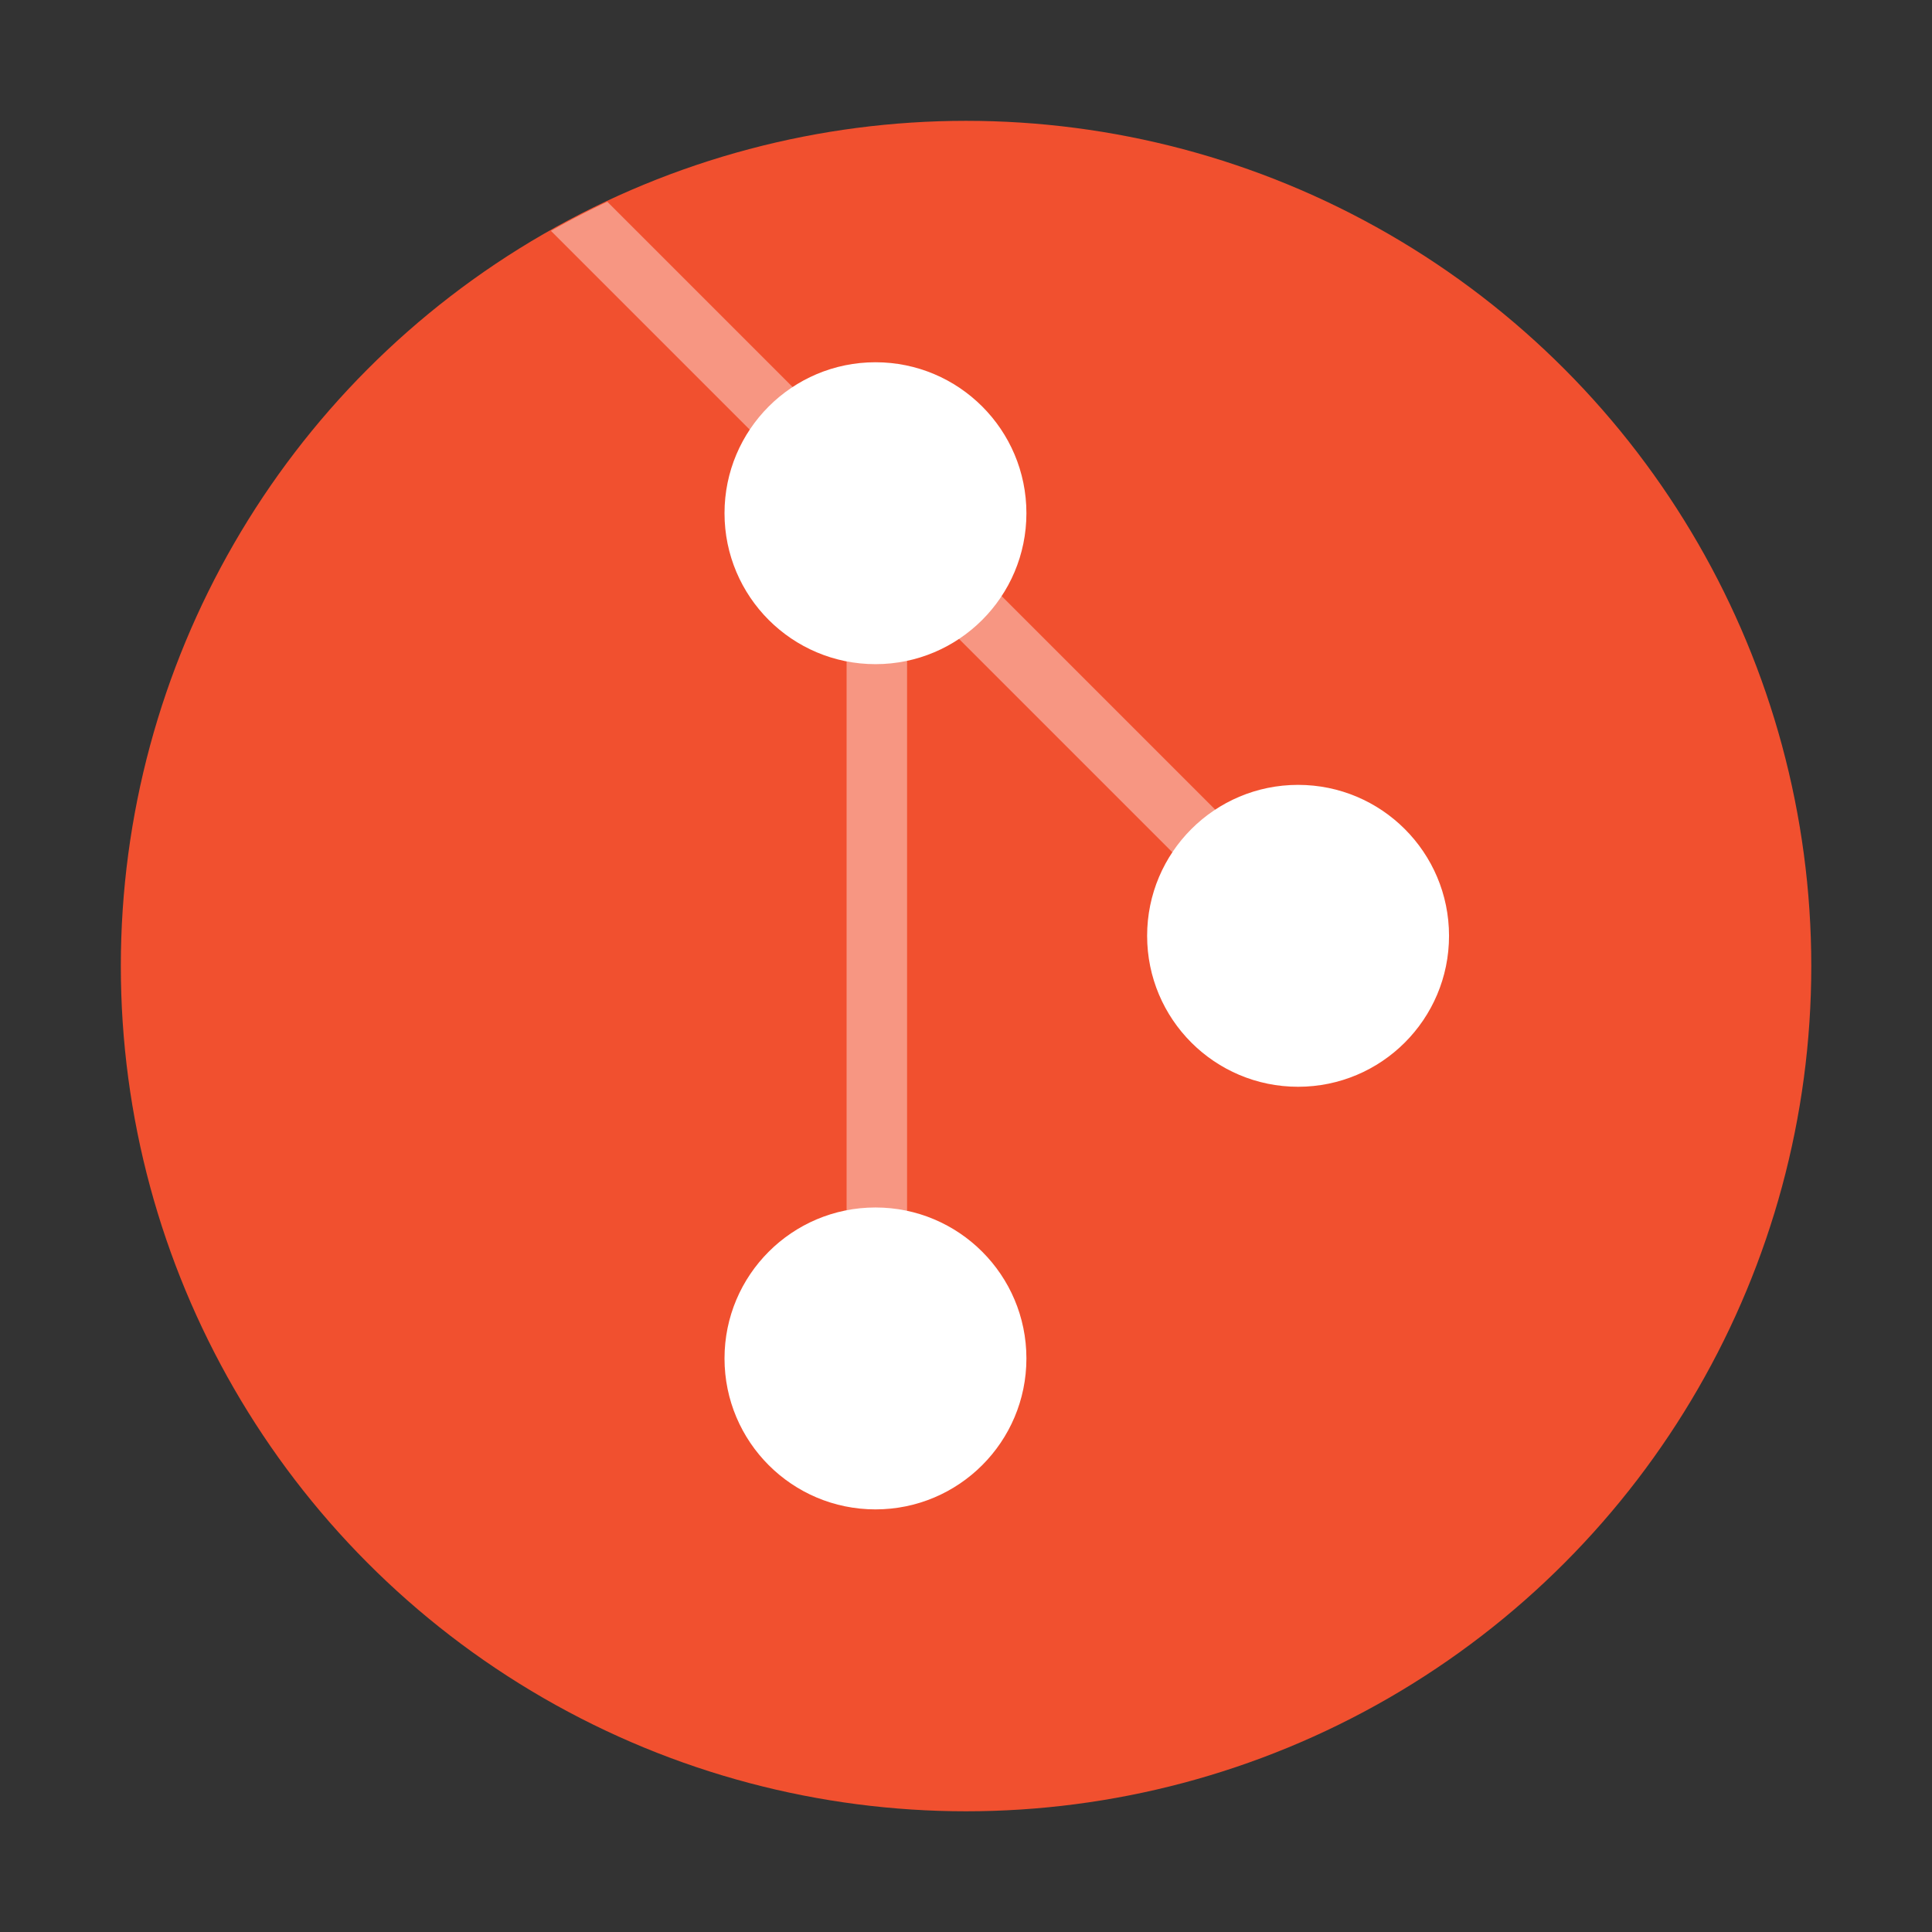 <?xml version="1.0" encoding="UTF-8" standalone="no"?>
<!-- Created with Inkscape (http://www.inkscape.org/) -->

<svg
   width="64"
   height="64"
   viewBox="0 0 16.933 16.933"
   version="1.1"
   id="svg5"
   inkscape:version="1.1.1 (3bf5ae0d25, 2021-09-20, custom)"
   sodipodi:docname="git.svg"
   xmlns:inkscape="http://www.inkscape.org/namespaces/inkscape"
   xmlns:sodipodi="http://sodipodi.sourceforge.net/DTD/sodipodi-0.dtd"
   xmlns="http://www.w3.org/2000/svg"
   xmlns:svg="http://www.w3.org/2000/svg">
  <rect x="0" y="0" width="16.933" height="16.933" fill="#333333" stroke="none"/>
  <sodipodi:namedview
     id="namedview7"
     pagecolor="#ffffff"
     bordercolor="#666666"
     borderopacity="1.0"
     inkscape:pageshadow="2"
     inkscape:pageopacity="0.0"
     inkscape:pagecheckerboard="0"
     inkscape:document-units="px"
     showgrid="false"
     units="px"
     height="48px"
     inkscape:zoom="8.7173008"
     inkscape:cx="26.843171"
     inkscape:cy="34.701108"
     inkscape:window-width="1920"
     inkscape:window-height="1019"
     inkscape:window-x="0"
     inkscape:window-y="0"
     inkscape:window-maximized="1"
     inkscape:current-layer="svg5"
     inkscape:lockguides="true" />
  <defs
     id="defs2" />
  <circle
     style="opacity:1;fill:#f1502f;fill-opacity:1;stroke-width:0.529;stroke-linecap:round;stroke-linejoin:round"
     id="path1080"
     cx="8.467"
     cy="8.467"
     r="7.408" />
  <path
     id="rect1161"
     style="fill:#ffffff;stroke-width:4.629;stroke-linecap:round;stroke-linejoin:round;fill-opacity:1;opacity:0.4"
     d="M 20.086 6.672 A 28 28 0 0 0 18.221 7.635 L 28 17.414 L 28 45 L 30 45 L 30 19.414 L 42.648 32.062 L 44.062 30.648 L 20.086 6.672 z "
     transform="scale(0.265)" />
  <circle
     style="fill:#ffffff;stroke-width:2.381;stroke-linecap:round;stroke-linejoin:round"
     id="path849"
     cx="7.673"
     cy="4.498"
     r="1.323" />
  <circle
     style="fill:#ffffff;stroke-width:2.381;stroke-linecap:round;stroke-linejoin:round"
     id="path953"
     cx="7.673"
     cy="11.906"
     r="1.323" />
  <circle
     style="fill:#ffffff;stroke-width:2.381;stroke-linecap:round;stroke-linejoin:round"
     id="path1057"
     cx="11.377"
     cy="8.202"
     r="1.323" />
</svg>
